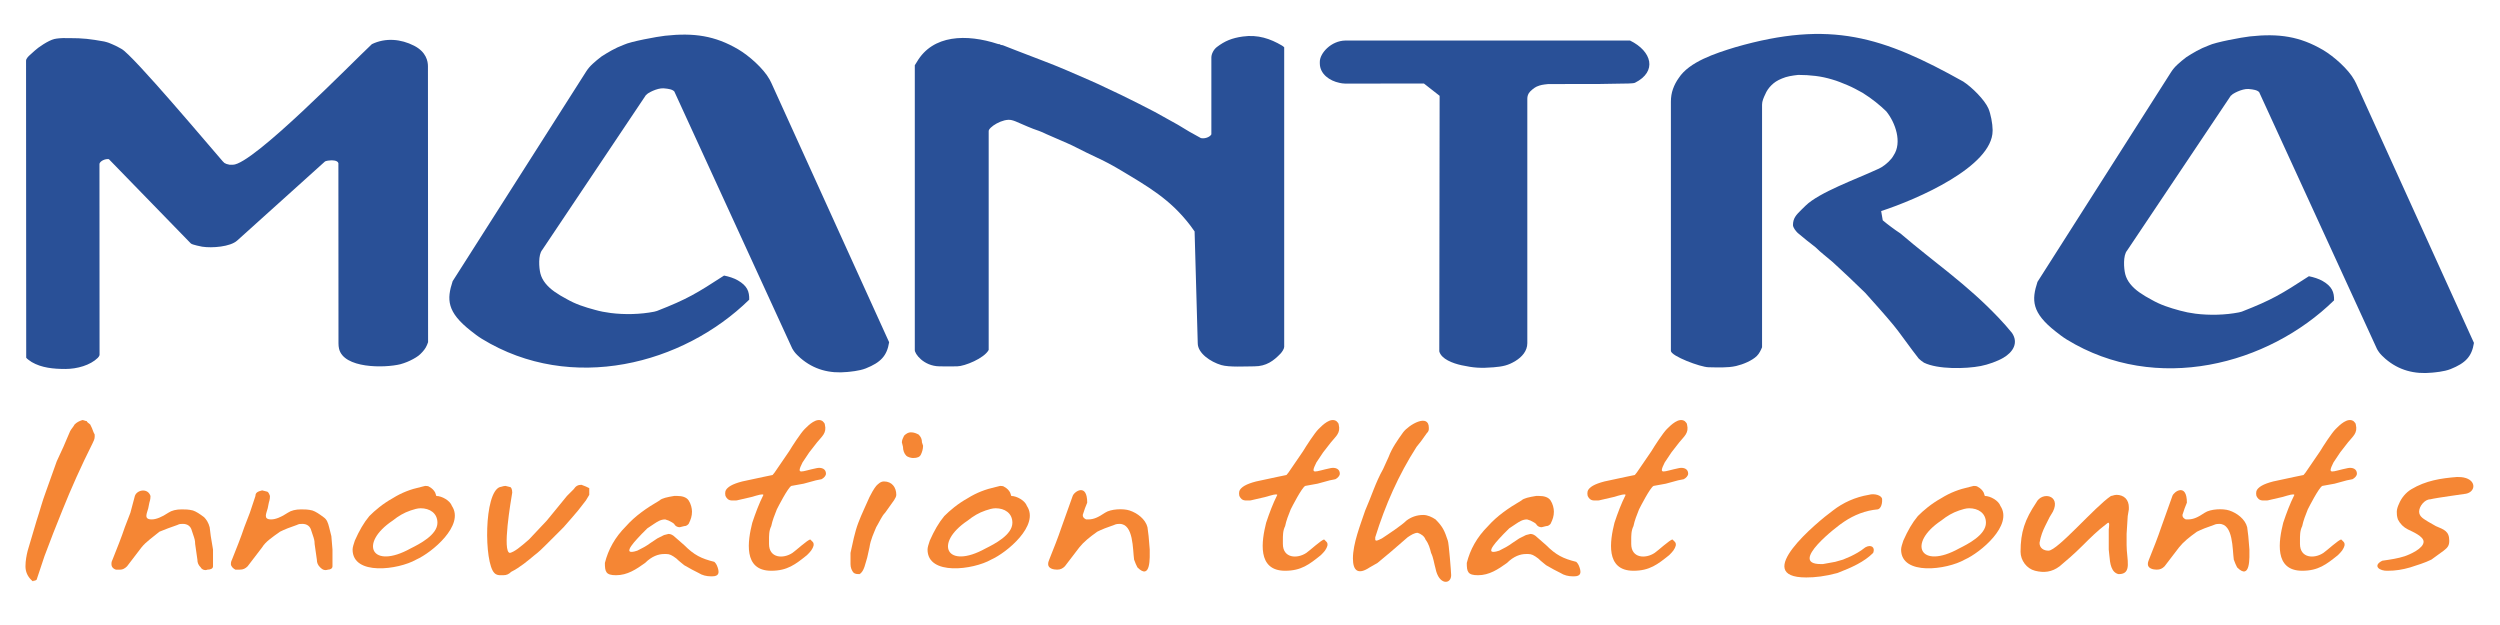 <svg width="112" height="28" viewBox="0 0 112 28" fill="none" xmlns="http://www.w3.org/2000/svg">
<g clip-path="url(#clip0_3_2)">
<path d="M33.072 2.21C33.55 2.491 34.2 3.063 34.474 3.554C34.512 3.622 34.53 3.659 34.551 3.704L39.833 15.332C39.737 15.942 39.455 16.237 38.788 16.504C38.488 16.624 38.05 16.654 37.955 16.665C37.161 16.744 36.46 16.556 35.865 16.045C35.773 15.966 35.644 15.838 35.595 15.769C35.562 15.72 35.521 15.669 35.49 15.608L30.208 4.095C30.172 4.06 30.139 4.044 30.125 4.037C30.015 3.977 29.756 3.958 29.733 3.957C29.426 3.936 28.988 4.188 28.977 4.231C28.975 4.237 28.94 4.256 28.94 4.256L24.292 11.196C24.106 11.412 24.145 11.998 24.21 12.253C24.249 12.406 24.324 12.552 24.433 12.69C24.543 12.827 24.68 12.954 24.844 13.069C25.008 13.184 25.192 13.295 25.396 13.402C25.584 13.509 25.783 13.601 25.994 13.678C26.206 13.754 26.429 13.823 26.663 13.884C26.882 13.946 27.113 13.992 27.356 14.022C27.983 14.102 28.692 14.085 29.304 13.965C29.343 13.957 29.386 13.946 29.433 13.93C30.804 13.394 31.201 13.146 32.438 12.345C32.656 12.389 32.881 12.459 33.06 12.563C33.474 12.804 33.574 13.057 33.565 13.425C30.604 16.324 25.601 17.635 21.593 15.183C21.405 15.068 21.249 14.943 21.1 14.827C20.011 13.975 20.012 13.412 20.278 12.598L26.264 3.198C26.343 3.076 26.44 2.961 26.558 2.854C26.675 2.747 26.804 2.639 26.945 2.532C27.086 2.44 27.238 2.348 27.403 2.256C27.567 2.164 27.751 2.08 27.954 2.003C28.248 1.86 29.442 1.64 29.797 1.601C31.09 1.46 32.033 1.6 33.072 2.21Z" fill="#295097"/>
<path d="M57.427 2.038C57.466 2.061 57.501 2.088 57.532 2.118V15.424C57.532 15.44 57.532 15.459 57.532 15.482C57.532 15.505 57.532 15.524 57.532 15.539C57.531 15.625 57.438 15.767 57.369 15.84C57.057 16.166 56.729 16.412 56.194 16.412C55.793 16.412 55.071 16.459 54.715 16.355C54.23 16.212 53.659 15.823 53.659 15.378L53.518 10.368C53.456 10.277 53.389 10.185 53.319 10.093C52.422 8.923 51.449 8.367 50.103 7.565C49.798 7.384 49.446 7.2 49.117 7.048C48.833 6.916 48.524 6.765 48.248 6.623C48.099 6.546 47.955 6.477 47.814 6.416C47.704 6.37 47.599 6.324 47.497 6.278C47.395 6.232 47.289 6.186 47.18 6.14C47.071 6.094 46.965 6.048 46.863 6.002C46.761 5.956 46.661 5.901 46.546 5.864C46.209 5.756 45.839 5.583 45.5 5.439C45.452 5.418 45.374 5.394 45.325 5.382C44.937 5.283 44.259 5.712 44.293 5.887C44.294 5.893 44.293 12.416 44.293 15.677C44.09 16.057 43.216 16.406 42.884 16.412C42.623 16.418 42.348 16.416 42.086 16.412C41.371 16.402 40.968 15.837 40.983 15.677V2.923C41.014 2.877 41.045 2.827 41.077 2.773C41.79 1.552 43.298 1.511 44.703 1.969C44.727 1.977 44.754 1.98 44.786 1.98C44.801 1.996 44.825 2.007 44.856 2.015C44.887 2.023 44.911 2.026 44.926 2.026C45.114 2.103 45.31 2.18 45.513 2.256C45.914 2.407 46.31 2.565 46.711 2.716C47.428 2.986 48.106 3.286 48.8 3.589C49.049 3.698 49.308 3.815 49.551 3.934C49.676 3.995 49.797 4.053 49.915 4.106C50.032 4.16 50.153 4.217 50.279 4.279C50.529 4.401 50.776 4.524 51.018 4.646C51.261 4.769 51.499 4.891 51.734 5.014C51.906 5.106 52.078 5.202 52.251 5.301C52.423 5.401 52.595 5.497 52.767 5.588C52.939 5.696 53.111 5.799 53.283 5.899C53.456 5.998 53.628 6.094 53.8 6.186C53.965 6.227 54.2 6.146 54.269 6.02V2.67C54.269 2.639 54.269 2.609 54.269 2.578C54.269 2.419 54.371 2.217 54.516 2.107C54.872 1.835 55.192 1.704 55.678 1.636C56.357 1.541 56.913 1.736 57.427 2.038Z" fill="#295097"/>
<path d="M60.278 1.816H73.025C74.006 2.296 74.255 3.203 73.246 3.708C73.166 3.748 72.742 3.744 72.626 3.746C72.482 3.749 72.109 3.757 71.959 3.757C71.845 3.757 71.775 3.762 71.686 3.762C71.676 3.762 69.718 3.766 69.358 3.766C69.126 3.791 69.022 3.802 68.844 3.879C68.74 3.924 68.549 4.08 68.494 4.171C68.451 4.243 68.424 4.321 68.424 4.424C68.424 4.443 68.424 4.463 68.424 4.482V15.374C68.424 15.721 68.187 15.991 67.891 16.172C67.567 16.369 67.329 16.421 66.909 16.455C66.343 16.5 66.03 16.483 65.478 16.363C65.083 16.277 64.571 16.085 64.48 15.742C64.48 15.742 64.48 15.738 64.48 15.731C64.48 15.723 64.48 15.712 64.48 15.696L64.495 4.292L63.791 3.741L60.278 3.746C60.168 3.746 60.081 3.727 60.008 3.712C59.57 3.622 59.128 3.318 59.128 2.839C59.128 2.816 59.128 2.793 59.128 2.77C59.125 2.39 59.63 1.823 60.278 1.816Z" fill="#295097"/>
<path d="M87.954 3.654C88.35 3.911 88.915 4.477 89.081 4.861C89.183 5.095 89.269 5.551 89.269 5.815C89.269 5.83 89.269 5.845 89.269 5.861C89.262 7.461 85.904 8.925 84.276 9.456L84.347 9.87C84.472 9.977 84.594 10.07 84.727 10.169C84.859 10.269 84.996 10.365 85.137 10.457C86.694 11.79 88.081 12.704 89.539 14.237C89.75 14.459 89.95 14.685 90.137 14.915C90.434 15.354 90.195 15.768 89.75 16.029C89.487 16.184 89.066 16.334 88.741 16.397C88.067 16.529 86.816 16.553 86.194 16.248C86.147 16.217 86.104 16.186 86.065 16.156C86.025 16.125 85.99 16.095 85.959 16.064C85.865 15.941 85.771 15.819 85.677 15.696C85.394 15.327 85.128 14.932 84.832 14.57C84.629 14.325 84.421 14.084 84.21 13.846C83.999 13.609 83.784 13.368 83.565 13.122C83.33 12.893 83.091 12.663 82.849 12.433C82.606 12.203 82.359 11.973 82.109 11.744C81.984 11.636 81.855 11.529 81.722 11.422C81.589 11.315 81.46 11.2 81.335 11.077C81.194 10.97 81.057 10.863 80.924 10.755C80.793 10.65 80.663 10.543 80.536 10.434C80.446 10.345 80.335 10.205 80.325 10.089C80.325 9.778 80.463 9.632 80.712 9.388C80.728 9.373 80.744 9.357 80.759 9.342C80.796 9.306 80.829 9.274 80.865 9.239C80.873 9.231 80.881 9.223 80.888 9.216C81.501 8.616 83.175 8.018 84.058 7.607C84.136 7.576 84.214 7.538 84.292 7.492C84.485 7.379 84.739 7.147 84.832 6.964C85.223 6.39 84.921 5.499 84.504 4.987C84.363 4.849 84.206 4.712 84.034 4.574C83.862 4.436 83.666 4.298 83.447 4.16C83.338 4.099 83.224 4.037 83.107 3.976C82.989 3.915 82.876 3.861 82.766 3.815C82.657 3.769 82.543 3.723 82.426 3.677C82.309 3.631 82.195 3.593 82.086 3.562C81.835 3.486 81.585 3.432 81.335 3.402C81.084 3.371 80.826 3.356 80.56 3.356C80.419 3.371 80.29 3.39 80.172 3.413C80.055 3.436 79.942 3.471 79.832 3.517C79.723 3.562 79.633 3.608 79.562 3.654C79.492 3.7 79.425 3.754 79.363 3.815C79.3 3.877 79.245 3.942 79.198 4.011C79.151 4.08 79.112 4.152 79.081 4.229C79.05 4.29 79.018 4.363 78.987 4.447C78.956 4.532 78.94 4.612 78.94 4.689V15.558C78.888 15.687 78.812 15.844 78.705 15.949C78.494 16.156 78.09 16.325 77.778 16.397C77.39 16.487 76.921 16.458 76.546 16.453C76.175 16.448 74.856 15.948 74.856 15.719V4.551C74.856 4.351 74.887 4.164 74.949 3.988C75.012 3.811 75.098 3.647 75.208 3.494C75.677 2.771 76.835 2.392 77.743 2.115C82.009 0.886 84.356 1.642 87.954 3.654Z" fill="#295097"/>
<path d="M104.073 2.24C104.551 2.522 105.201 3.093 105.475 3.585C105.513 3.652 105.531 3.689 105.552 3.734L110.833 15.362C110.738 15.972 110.455 16.267 109.789 16.534C109.489 16.655 109.051 16.684 108.955 16.695C108.162 16.774 107.461 16.587 106.866 16.075C106.774 15.996 106.644 15.868 106.596 15.799C106.562 15.75 106.522 15.7 106.491 15.638L101.209 4.125C101.172 4.09 101.14 4.075 101.126 4.068C101.016 4.007 100.756 3.989 100.734 3.987C100.427 3.967 99.989 4.218 99.978 4.262C99.976 4.268 99.941 4.286 99.941 4.286L95.293 11.226C95.107 11.442 95.146 12.028 95.211 12.283C95.25 12.436 95.325 12.582 95.434 12.72C95.544 12.857 95.681 12.984 95.845 13.099C96.009 13.214 96.193 13.325 96.397 13.432C96.584 13.539 96.784 13.631 96.995 13.708C97.206 13.784 97.429 13.853 97.664 13.915C97.883 13.976 98.114 14.022 98.357 14.053C98.984 14.132 99.693 14.115 100.305 13.995C100.344 13.987 100.387 13.976 100.434 13.961C101.805 13.424 102.202 13.176 103.439 12.375C103.657 12.419 103.881 12.489 104.061 12.593C104.475 12.835 104.574 13.088 104.566 13.455C101.605 16.354 96.602 17.666 92.594 15.213C92.406 15.098 92.249 14.973 92.101 14.857C91.011 14.005 91.013 13.442 91.279 12.628L97.265 3.229C97.343 3.106 97.441 2.991 97.559 2.884C97.676 2.777 97.805 2.669 97.946 2.562C98.087 2.47 98.239 2.378 98.404 2.286C98.568 2.195 98.752 2.11 98.955 2.034C99.249 1.89 100.443 1.67 100.798 1.631C102.091 1.49 103.034 1.63 104.073 2.24Z" fill="#295097"/>
<path d="M4.663 1.858C4.706 1.865 4.838 1.905 4.873 1.918C4.918 1.935 5.144 2.03 5.18 2.051C5.225 2.077 5.203 2.062 5.251 2.086C5.3 2.11 5.387 2.162 5.439 2.189C5.938 2.441 9.527 6.716 9.972 7.22C9.986 7.236 9.999 7.247 10.007 7.255C10.025 7.272 10.036 7.282 10.054 7.301C10.054 7.301 10.146 7.346 10.148 7.346C10.157 7.349 10.287 7.381 10.289 7.381C10.312 7.381 10.34 7.381 10.371 7.381C10.387 7.381 10.406 7.381 10.43 7.381C11.325 7.381 15.804 2.775 16.66 1.978C17.275 1.681 17.963 1.747 18.549 2.047C19.1 2.328 19.172 2.751 19.172 2.966L19.178 15.329C19.147 15.421 19.112 15.502 19.073 15.57C19.008 15.686 18.859 15.851 18.744 15.938C18.615 16.037 18.4 16.149 18.24 16.214C18.146 16.253 18.044 16.287 17.935 16.318C17.225 16.492 15.392 16.515 15.188 15.618C15.172 15.549 15.164 15.468 15.164 15.377L15.16 7.31C15.12 7.168 14.854 7.183 14.826 7.184C14.778 7.184 14.597 7.199 14.55 7.242L10.622 10.78C10.316 11.055 9.509 11.121 9.058 11.052C9.022 11.046 8.619 10.966 8.56 10.913C8.552 10.906 8.541 10.898 8.541 10.898L4.877 7.13C4.701 7.106 4.485 7.218 4.456 7.337L4.46 15.909C4.444 15.955 4.417 15.997 4.378 16.035C4.043 16.363 3.457 16.529 2.935 16.53C2.399 16.53 1.866 16.481 1.42 16.22C1.367 16.189 1.188 16.061 1.174 16.025L1.167 2.719C1.167 2.628 1.274 2.526 1.309 2.492C1.388 2.415 1.475 2.347 1.554 2.271C1.698 2.132 2.161 1.814 2.433 1.748C2.558 1.719 2.778 1.701 2.938 1.707C2.958 1.708 2.978 1.707 2.997 1.707C3.013 1.707 3.025 1.707 3.032 1.707C3.048 1.707 3.064 1.707 3.079 1.707C3.746 1.707 4.039 1.748 4.663 1.858Z" fill="#295097"/>
<path fill-rule="evenodd" clip-rule="evenodd" d="M4.142 19.869C3.641 20.869 3.191 21.869 2.791 22.869L2.391 23.87L1.991 24.92L1.641 25.971C1.641 25.971 1.591 26.021 1.491 26.021C1.491 26.071 1.441 26.021 1.391 25.971C1.241 25.82 1.141 25.62 1.141 25.37C1.141 25.12 1.191 24.87 1.241 24.67L1.641 23.32C1.791 22.869 1.891 22.469 2.041 22.069L2.541 20.669C2.641 20.469 2.741 20.219 2.841 20.019C2.941 19.768 3.041 19.568 3.141 19.318C3.191 19.218 3.291 19.118 3.341 19.018C3.441 18.918 3.541 18.868 3.691 18.818C3.741 18.818 3.842 18.868 3.892 18.868C3.892 18.918 3.992 18.968 4.042 19.018C4.092 19.118 4.142 19.218 4.192 19.368L4.242 19.468V19.568C4.242 19.669 4.192 19.768 4.142 19.869Z" fill="#F58634"/>
<path fill-rule="evenodd" clip-rule="evenodd" d="M6.793 23.27C6.993 23.27 7.243 23.17 7.543 22.97C7.693 22.869 7.893 22.82 8.143 22.82C8.293 22.82 8.443 22.82 8.643 22.869C8.793 22.92 8.943 23.02 9.143 23.17C9.243 23.27 9.343 23.42 9.393 23.62L9.443 24.02L9.543 24.62V24.92V25.22V25.37C9.543 25.47 9.443 25.52 9.293 25.52C9.193 25.57 9.043 25.52 8.993 25.42C8.893 25.32 8.843 25.22 8.843 25.07L8.743 24.37C8.743 24.32 8.743 24.22 8.693 24.07L8.593 23.77C8.543 23.57 8.393 23.47 8.193 23.47C8.093 23.47 8.043 23.47 7.943 23.52C7.643 23.62 7.393 23.72 7.143 23.82C6.843 24.07 6.542 24.27 6.342 24.52L5.692 25.37C5.592 25.47 5.492 25.52 5.392 25.52H5.192C5.042 25.47 4.992 25.37 4.992 25.27C4.992 25.22 4.992 25.17 5.042 25.07C5.242 24.57 5.442 24.07 5.592 23.62L5.842 22.97L6.042 22.219C6.134 21.943 6.619 21.848 6.742 22.219C6.742 22.269 6.742 22.369 6.692 22.519L6.642 22.77C6.587 22.992 6.422 23.27 6.793 23.27Z" fill="#F58634"/>
<path fill-rule="evenodd" clip-rule="evenodd" d="M12.144 23.27C12.344 23.27 12.595 23.17 12.895 22.97C13.045 22.869 13.245 22.82 13.495 22.82C13.645 22.82 13.795 22.82 13.995 22.869C14.145 22.92 14.295 23.02 14.495 23.17C14.645 23.27 14.695 23.42 14.745 23.62L14.845 24.02L14.895 24.62V24.92V25.22V25.37C14.895 25.47 14.795 25.52 14.695 25.52C14.545 25.57 14.445 25.52 14.345 25.42C14.245 25.32 14.195 25.22 14.195 25.07L14.095 24.37C14.095 24.32 14.095 24.22 14.045 24.07L13.945 23.77C13.895 23.57 13.745 23.47 13.545 23.47C13.445 23.47 13.395 23.47 13.295 23.52C12.995 23.62 12.745 23.72 12.544 23.82C12.194 24.07 11.894 24.27 11.744 24.52L11.094 25.37C10.994 25.47 10.894 25.52 10.744 25.52H10.544C10.444 25.47 10.344 25.37 10.344 25.27C10.344 25.22 10.344 25.17 10.394 25.07C10.594 24.57 10.794 24.07 10.944 23.62L11.194 22.97L11.444 22.219C11.444 22.069 11.544 22.019 11.744 21.969L11.944 22.019C11.994 22.019 12.044 22.069 12.094 22.219C12.094 22.269 12.094 22.369 12.044 22.519L11.994 22.77C11.939 22.992 11.774 23.27 12.144 23.27Z" fill="#F58634"/>
<path fill-rule="evenodd" clip-rule="evenodd" d="M19.597 23.42C19.597 22.984 19.247 22.77 18.847 22.77C18.697 22.77 18.547 22.82 18.396 22.869C18.096 22.97 17.846 23.12 17.596 23.32C16.059 24.344 16.648 25.541 18.396 24.57C18.781 24.378 19.597 23.967 19.597 23.42ZM19.547 22.219C19.793 22.219 20.166 22.427 20.247 22.669C20.821 23.53 19.355 24.755 18.646 25.07C17.847 25.527 15.796 25.802 15.796 24.62C15.796 24.52 15.846 24.37 15.896 24.22C16.096 23.77 16.296 23.42 16.546 23.12C16.796 22.869 17.146 22.569 17.596 22.319C17.996 22.069 18.396 21.919 18.847 21.819L19.047 21.769C19.097 21.769 19.197 21.769 19.247 21.819C19.347 21.869 19.447 21.969 19.497 22.069L19.547 22.219Z" fill="#F58634"/>
<path fill-rule="evenodd" clip-rule="evenodd" d="M26.249 22.419L25.899 22.869L25.599 23.22L25.249 23.62L24.899 23.97C24.749 24.12 24.599 24.27 24.448 24.42C24.298 24.57 24.148 24.72 23.948 24.87C23.648 25.12 23.298 25.42 22.898 25.62C22.798 25.721 22.698 25.77 22.548 25.77H22.448C22.348 25.77 22.248 25.77 22.148 25.671C21.683 25.206 21.678 22.059 22.398 21.819C22.448 21.819 22.548 21.769 22.648 21.769L22.848 21.819C22.898 21.819 22.948 21.919 22.948 22.069C22.893 22.398 22.483 24.77 22.848 24.77C23.048 24.72 23.298 24.52 23.698 24.17L24.498 23.32L24.949 22.77L25.399 22.219L25.699 21.919C25.799 21.769 25.899 21.719 26.049 21.719C26.199 21.769 26.299 21.819 26.399 21.869V22.019C26.399 22.069 26.399 22.119 26.399 22.169L26.249 22.419Z" fill="#F58634"/>
<path fill-rule="evenodd" clip-rule="evenodd" d="M30.851 23.47C30.801 23.52 30.751 23.57 30.651 23.57L30.451 23.62C30.351 23.62 30.25 23.57 30.2 23.47C30.15 23.42 30.05 23.37 29.95 23.32L29.8 23.27C29.6 23.27 29.45 23.37 29.3 23.47L29 23.67L28.75 23.92C28.614 24.075 27.701 24.953 28.55 24.67C28.75 24.57 28.95 24.47 29.15 24.32L29.45 24.12L29.75 23.97L29.95 23.92C30.05 23.92 30.15 23.97 30.25 24.07L30.651 24.42C31.098 24.867 31.411 25.023 32.001 25.17C32.051 25.22 32.101 25.27 32.151 25.42C32.231 25.66 32.212 25.82 31.901 25.82H31.851C31.651 25.82 31.451 25.77 31.301 25.671C31.101 25.57 30.901 25.47 30.651 25.32C30.601 25.27 30.451 25.17 30.3 25.02C30.1 24.87 30 24.82 29.85 24.82H29.75C29.5 24.82 29.2 24.92 28.9 25.22C28.501 25.505 28.107 25.77 27.599 25.77C27.141 25.77 27.099 25.615 27.099 25.22C27.249 24.62 27.549 24.07 28.05 23.57C28.45 23.12 28.95 22.77 29.55 22.419C29.65 22.319 29.9 22.269 30.2 22.219H30.351C30.55 22.219 30.751 22.269 30.851 22.419C30.951 22.569 31.001 22.77 31.001 22.92C31.001 23.12 30.951 23.27 30.851 23.47Z" fill="#F58634"/>
<path fill-rule="evenodd" clip-rule="evenodd" d="M36.603 19.819L36.252 20.269L35.952 20.719C35.654 21.315 35.877 21.114 36.603 20.969C36.81 20.931 37.003 21.009 37.003 21.219C37.003 21.319 36.903 21.419 36.803 21.469L36.553 21.519L36.002 21.669L35.452 21.769C35.299 21.846 34.86 22.704 34.802 22.82C34.702 23.07 34.602 23.32 34.552 23.57C34.447 23.779 34.452 23.996 34.452 24.22V24.37C34.452 25.008 35.089 25.046 35.502 24.77C35.651 24.671 36.192 24.17 36.303 24.17C36.303 24.17 36.352 24.22 36.403 24.27C36.453 24.32 36.453 24.37 36.453 24.42C36.403 24.62 36.303 24.72 36.152 24.87C35.635 25.284 35.273 25.57 34.552 25.57C33.277 25.57 33.502 24.218 33.702 23.42C33.852 22.97 34.002 22.569 34.202 22.169C34.152 22.119 34.002 22.169 33.652 22.269L33.001 22.419C32.765 22.419 32.624 22.465 32.501 22.219C32.472 22.077 32.483 21.971 32.592 21.867C32.742 21.717 33.075 21.589 33.625 21.489L34.235 21.358L34.612 21.28L34.702 21.169L35.352 20.219C35.49 19.989 35.868 19.403 36.052 19.218C36.233 19.037 36.587 18.687 36.853 18.868C36.903 18.918 36.953 18.968 36.953 19.018C37.049 19.402 36.825 19.543 36.603 19.819Z" fill="#F58634"/>
<path fill-rule="evenodd" clip-rule="evenodd" d="M39.904 22.619L39.654 22.97C39.504 23.12 39.404 23.37 39.253 23.62C39.153 23.87 39.003 24.17 38.953 24.52L38.853 24.97C38.775 25.206 38.716 25.614 38.503 25.721C38.403 25.721 38.353 25.721 38.253 25.671C38.153 25.57 38.103 25.42 38.103 25.27V24.77C38.203 24.32 38.287 23.857 38.453 23.42C38.603 23.02 38.803 22.619 38.953 22.269C39.035 22.105 39.136 21.918 39.253 21.769C39.353 21.669 39.453 21.569 39.604 21.569C39.959 21.569 40.154 21.834 40.154 22.169C40.154 22.308 39.975 22.513 39.904 22.619ZM41.254 20.369C41.204 20.469 41.104 20.519 40.904 20.519C40.804 20.519 40.654 20.469 40.604 20.419C40.504 20.319 40.454 20.169 40.454 20.019L40.404 19.819C40.404 19.718 40.454 19.619 40.504 19.518C40.604 19.418 40.704 19.368 40.804 19.368C40.954 19.368 41.054 19.418 41.154 19.468C41.254 19.568 41.304 19.669 41.304 19.819L41.354 19.969C41.354 20.119 41.304 20.269 41.254 20.369Z" fill="#F58634"/>
<path fill-rule="evenodd" clip-rule="evenodd" d="M48.657 23.27H48.757C49.007 23.27 49.207 23.17 49.507 22.97C49.761 22.8 50.32 22.774 50.607 22.87C50.949 22.983 51.317 23.256 51.407 23.62L51.458 24.02L51.508 24.62C51.508 24.945 51.567 26.03 50.957 25.42C50.907 25.32 50.857 25.22 50.807 25.07C50.743 24.618 50.788 23.47 50.157 23.47C50.107 23.47 50.007 23.47 49.907 23.52C49.607 23.62 49.357 23.72 49.157 23.82C48.807 24.07 48.557 24.27 48.356 24.52L47.706 25.37C47.606 25.47 47.506 25.52 47.356 25.52C47.201 25.52 46.956 25.473 46.956 25.27C46.956 25.22 46.966 25.16 47.006 25.07C47.206 24.57 47.406 24.07 47.556 23.62L48.056 22.219C48.123 22.02 48.707 21.623 48.707 22.519L48.607 22.77L48.507 23.07C48.507 23.17 48.557 23.22 48.657 23.27Z" fill="#F58634"/>
<path fill-rule="evenodd" clip-rule="evenodd" d="M63.462 20.019C62.661 21.269 62.061 22.619 61.611 24.07V24.17C61.611 24.17 61.611 24.22 61.661 24.22C61.711 24.22 61.811 24.17 61.911 24.12C62.21 23.921 62.792 23.539 63.011 23.32C63.212 23.17 63.462 23.07 63.762 23.07C63.962 23.07 64.162 23.17 64.312 23.27C64.645 23.603 64.72 23.793 64.862 24.22C64.906 24.307 65.012 25.639 65.012 25.77C65.012 26.188 64.463 26.227 64.312 25.47C64.243 25.23 64.219 24.985 64.112 24.77C64.062 24.57 64.012 24.37 63.862 24.17C63.812 24.02 63.662 23.92 63.512 23.87C63.362 23.87 63.212 23.97 63.062 24.07L62.311 24.72L62.011 24.97L61.711 25.22L61.361 25.42C60.841 25.767 60.611 25.57 60.611 25.02C60.611 24.343 60.945 23.516 61.161 22.87C61.432 22.259 61.632 21.596 61.961 21.019L62.211 20.469C62.361 20.069 62.611 19.718 62.861 19.368C63.118 19.027 64.012 18.505 64.012 19.168C64.012 19.268 64.012 19.318 63.912 19.418L63.662 19.768L63.462 20.019Z" fill="#F58634"/>
<path fill-rule="evenodd" clip-rule="evenodd" d="M84.119 22.82C83.568 22.869 83.068 23.07 82.618 23.37C82.304 23.566 80.106 25.27 81.568 25.27H81.668L82.218 25.17L82.568 25.07L82.918 24.92C83.118 24.82 83.318 24.72 83.568 24.52C83.827 24.376 84.021 24.519 83.918 24.77C83.518 25.17 82.968 25.42 82.318 25.671C81.768 25.82 81.318 25.87 80.918 25.87C78.421 25.87 81.409 23.385 82.118 22.869C82.568 22.519 83.118 22.269 83.718 22.169C83.984 22.089 84.319 22.199 84.319 22.369C84.332 22.659 84.214 22.808 84.119 22.82Z" fill="#F58634"/>
<path fill-rule="evenodd" clip-rule="evenodd" d="M95.272 23.92V24.42C95.272 25.074 95.536 25.721 94.922 25.721C94.872 25.721 94.772 25.671 94.722 25.62C94.496 25.394 94.518 24.943 94.472 24.62V24.32V23.92V23.72C94.472 23.657 94.557 23.285 94.372 23.47C93.972 23.77 93.622 24.12 93.322 24.42C92.921 24.82 92.571 25.12 92.271 25.37C91.922 25.633 91.57 25.67 91.171 25.57C90.797 25.477 90.521 25.106 90.521 24.72C90.521 23.835 90.713 23.28 91.221 22.519C91.481 22 92.34 22.183 91.971 22.92L91.821 23.17L91.621 23.57C91.521 23.77 91.421 24.02 91.371 24.32C91.371 24.554 91.555 24.67 91.771 24.67C92.179 24.67 93.851 22.7 94.572 22.219C94.622 22.219 94.722 22.169 94.822 22.169C94.972 22.169 95.122 22.219 95.222 22.319C95.322 22.419 95.372 22.569 95.372 22.72V22.82L95.322 23.12L95.272 23.92Z" fill="#F58634"/>
<path fill-rule="evenodd" clip-rule="evenodd" d="M110.477 22.119C110.465 22.126 109.183 22.293 108.877 22.369C108.623 22.369 108.377 22.686 108.377 22.92C108.377 23.158 108.607 23.257 108.777 23.37L109.127 23.57C109.488 23.724 109.727 23.794 109.727 24.22C109.727 24.42 109.677 24.52 109.477 24.67L108.927 25.07C108.627 25.22 108.277 25.32 107.977 25.42C107.626 25.52 107.326 25.57 106.976 25.57C106.602 25.59 106.274 25.347 106.726 25.12C107.076 25.07 107.426 25.02 107.727 24.92C107.966 24.84 108.577 24.57 108.577 24.27C108.577 24.021 108.067 23.815 107.877 23.72C107.677 23.62 107.526 23.47 107.426 23.27C107.376 23.12 107.376 23.02 107.376 22.92C107.376 22.82 107.426 22.669 107.476 22.569C107.576 22.319 107.777 22.069 108.027 21.919C108.67 21.533 109.349 21.425 110.077 21.369C110.177 21.369 110.327 21.369 110.477 21.419C110.947 21.576 110.886 22.036 110.477 22.119Z" fill="#F58634"/>
<path fill-rule="evenodd" clip-rule="evenodd" d="M69.464 23.47C69.414 23.52 69.364 23.57 69.264 23.57L69.064 23.62C68.963 23.62 68.863 23.57 68.813 23.47C68.763 23.42 68.663 23.37 68.563 23.32L68.413 23.27C68.213 23.27 68.063 23.37 67.913 23.47L67.613 23.67L67.363 23.92C67.227 24.075 66.314 24.953 67.163 24.67C67.363 24.57 67.563 24.47 67.763 24.32L68.063 24.12L68.363 23.97L68.563 23.92C68.663 23.92 68.763 23.97 68.863 24.07L69.264 24.42C69.711 24.867 70.024 25.023 70.614 25.17C70.664 25.22 70.714 25.27 70.764 25.42C70.844 25.66 70.825 25.82 70.514 25.82H70.464C70.264 25.82 70.064 25.77 69.914 25.671C69.714 25.57 69.514 25.47 69.264 25.32C69.214 25.27 69.064 25.17 68.913 25.02C68.713 24.87 68.613 24.82 68.463 24.82H68.363C68.113 24.82 67.813 24.92 67.513 25.22C67.114 25.505 66.72 25.77 66.213 25.77C65.754 25.77 65.712 25.615 65.712 25.22C65.862 24.62 66.162 24.07 66.663 23.57C67.063 23.12 67.563 22.77 68.163 22.419C68.263 22.319 68.513 22.269 68.813 22.219H68.963C69.163 22.219 69.364 22.269 69.464 22.419C69.564 22.569 69.614 22.77 69.614 22.92C69.614 23.12 69.564 23.27 69.464 23.47Z" fill="#F58634"/>
<path fill-rule="evenodd" clip-rule="evenodd" d="M97.923 23.27H98.023C98.273 23.27 98.473 23.17 98.773 22.97C99.028 22.8 99.586 22.774 99.874 22.87C100.216 22.983 100.583 23.256 100.674 23.62L100.724 24.02L100.774 24.62C100.774 24.945 100.834 26.03 100.224 25.42C100.174 25.32 100.124 25.22 100.074 25.07C100.009 24.618 100.055 23.47 99.424 23.47C99.374 23.47 99.274 23.47 99.174 23.52C98.874 23.62 98.623 23.72 98.423 23.82C98.073 24.07 97.823 24.27 97.623 24.52L96.973 25.37C96.873 25.47 96.773 25.52 96.623 25.52C96.467 25.52 96.223 25.473 96.223 25.27C96.223 25.22 96.233 25.16 96.273 25.07C96.473 24.57 96.673 24.07 96.823 23.62L97.323 22.219C97.39 22.02 97.973 21.623 97.973 22.519L97.873 22.77L97.773 23.07C97.773 23.17 97.823 23.22 97.923 23.27Z" fill="#F58634"/>
<path fill-rule="evenodd" clip-rule="evenodd" d="M45.355 23.42C45.355 22.984 45.006 22.77 44.605 22.77C44.455 22.77 44.305 22.82 44.155 22.869C43.855 22.97 43.605 23.12 43.355 23.32C41.818 24.344 42.407 25.541 44.155 24.57C44.54 24.378 45.355 23.967 45.355 23.42ZM45.306 22.219C45.551 22.219 45.925 22.427 46.006 22.669C46.58 23.53 45.114 24.755 44.405 25.07C43.605 25.527 41.554 25.802 41.554 24.62C41.554 24.52 41.604 24.37 41.654 24.22C41.854 23.77 42.054 23.42 42.304 23.12C42.555 22.869 42.905 22.569 43.355 22.319C43.755 22.069 44.155 21.919 44.605 21.819L44.805 21.769C44.855 21.769 44.955 21.769 45.005 21.819C45.105 21.869 45.206 21.969 45.255 22.069L45.306 22.219Z" fill="#F58634"/>
<path fill-rule="evenodd" clip-rule="evenodd" d="M88.97 23.42C88.97 22.984 88.621 22.77 88.22 22.77C88.07 22.77 87.92 22.82 87.77 22.869C87.47 22.97 87.22 23.12 86.969 23.32C85.432 24.344 86.021 25.541 87.77 24.57C88.154 24.378 88.97 23.967 88.97 23.42ZM88.92 22.219C89.166 22.219 89.54 22.427 89.62 22.669C90.195 23.53 88.729 24.755 88.02 25.07C87.22 25.527 85.169 25.802 85.169 24.62C85.169 24.52 85.219 24.37 85.269 24.22C85.469 23.77 85.669 23.42 85.919 23.12C86.169 22.869 86.519 22.569 86.969 22.319C87.37 22.069 87.77 21.919 88.22 21.819L88.42 21.769C88.47 21.769 88.57 21.769 88.62 21.819C88.72 21.869 88.82 21.969 88.87 22.069L88.92 22.219Z" fill="#F58634"/>
<path fill-rule="evenodd" clip-rule="evenodd" d="M59.624 19.819L59.274 20.269L58.974 20.719C58.676 21.315 58.898 21.114 59.624 20.969C59.832 20.931 60.024 21.009 60.024 21.219C60.024 21.319 59.924 21.419 59.824 21.469L59.574 21.519L59.024 21.669L58.474 21.769C58.321 21.846 57.881 22.704 57.824 22.82C57.724 23.07 57.623 23.32 57.574 23.57C57.469 23.779 57.473 23.996 57.473 24.22V24.37C57.473 25.008 58.111 25.046 58.524 24.77C58.672 24.671 59.214 24.17 59.324 24.17C59.324 24.17 59.374 24.22 59.424 24.27C59.474 24.32 59.474 24.37 59.474 24.42C59.424 24.62 59.324 24.72 59.174 24.87C58.657 25.284 58.295 25.57 57.574 25.57C56.299 25.57 56.524 24.218 56.723 23.42C56.873 22.97 57.023 22.569 57.223 22.169C57.173 22.119 57.023 22.169 56.673 22.269L56.023 22.419C55.787 22.419 55.646 22.465 55.523 22.219C55.494 22.077 55.505 21.971 55.614 21.867C55.764 21.717 56.096 21.589 56.647 21.489L57.257 21.358L57.634 21.28L57.724 21.169L58.374 20.219C58.512 19.989 58.889 19.403 59.074 19.218C59.255 19.037 59.609 18.687 59.874 18.868C59.924 18.918 59.974 18.968 59.974 19.018C60.07 19.402 59.846 19.543 59.624 19.819Z" fill="#F58634"/>
<path fill-rule="evenodd" clip-rule="evenodd" d="M75.229 19.819L74.879 20.269L74.579 20.719C74.281 21.315 74.504 21.114 75.229 20.969C75.437 20.931 75.63 21.009 75.63 21.219C75.63 21.319 75.529 21.419 75.43 21.469L75.179 21.519L74.629 21.669L74.079 21.769C73.926 21.846 73.487 22.704 73.429 22.82C73.329 23.07 73.229 23.32 73.179 23.57C73.074 23.779 73.079 23.996 73.079 24.22V24.37C73.079 25.008 73.716 25.046 74.129 24.77C74.278 24.671 74.819 24.17 74.929 24.17C74.929 24.17 74.979 24.22 75.029 24.27C75.079 24.32 75.079 24.37 75.079 24.42C75.029 24.62 74.929 24.72 74.779 24.87C74.262 25.284 73.9 25.57 73.179 25.57C71.904 25.57 72.129 24.218 72.328 23.42C72.478 22.97 72.629 22.569 72.829 22.169C72.779 22.119 72.629 22.169 72.278 22.269L71.628 22.419C71.392 22.419 71.251 22.465 71.128 22.219C71.099 22.077 71.11 21.971 71.219 21.867C71.369 21.717 71.702 21.589 72.252 21.489L72.862 21.358L73.239 21.28L73.329 21.169L73.979 20.219C74.117 19.989 74.495 19.403 74.679 19.218C74.86 19.037 75.214 18.687 75.48 18.868C75.529 18.918 75.579 18.968 75.579 19.018C75.675 19.402 75.451 19.543 75.229 19.819Z" fill="#F58634"/>
<path fill-rule="evenodd" clip-rule="evenodd" d="M105.189 19.819L104.839 20.269L104.539 20.719C104.241 21.315 104.464 21.114 105.189 20.969C105.397 20.931 105.59 21.009 105.59 21.219C105.59 21.319 105.49 21.419 105.39 21.469L105.139 21.519L104.589 21.669L104.039 21.769C103.886 21.846 103.447 22.704 103.389 22.82C103.289 23.07 103.189 23.32 103.139 23.57C103.034 23.779 103.039 23.996 103.039 24.22V24.37C103.039 25.008 103.676 25.046 104.089 24.77C104.238 24.671 104.779 24.17 104.889 24.17C104.889 24.17 104.939 24.22 104.989 24.27C105.039 24.32 105.039 24.37 105.039 24.42C104.989 24.62 104.889 24.72 104.739 24.87C104.222 25.284 103.86 25.57 103.139 25.57C101.864 25.57 102.089 24.218 102.288 23.42C102.439 22.97 102.589 22.569 102.789 22.169C102.739 22.119 102.589 22.169 102.238 22.269L101.588 22.419C101.352 22.419 101.211 22.465 101.088 22.219C101.059 22.077 101.07 21.971 101.179 21.867C101.329 21.717 101.662 21.589 102.212 21.489L102.822 21.358L103.199 21.28L103.289 21.169L103.939 20.219C104.077 19.989 104.455 19.403 104.639 19.218C104.82 19.037 105.174 18.687 105.44 18.868C105.49 18.918 105.54 18.968 105.54 19.018C105.635 19.402 105.412 19.543 105.189 19.819Z" fill="#F58634"/>
</g>
<defs>
<clipPath id="clip0_3_2">
<rect width="112" height="28" fill="white"/>
</clipPath>
</defs>
</svg>
